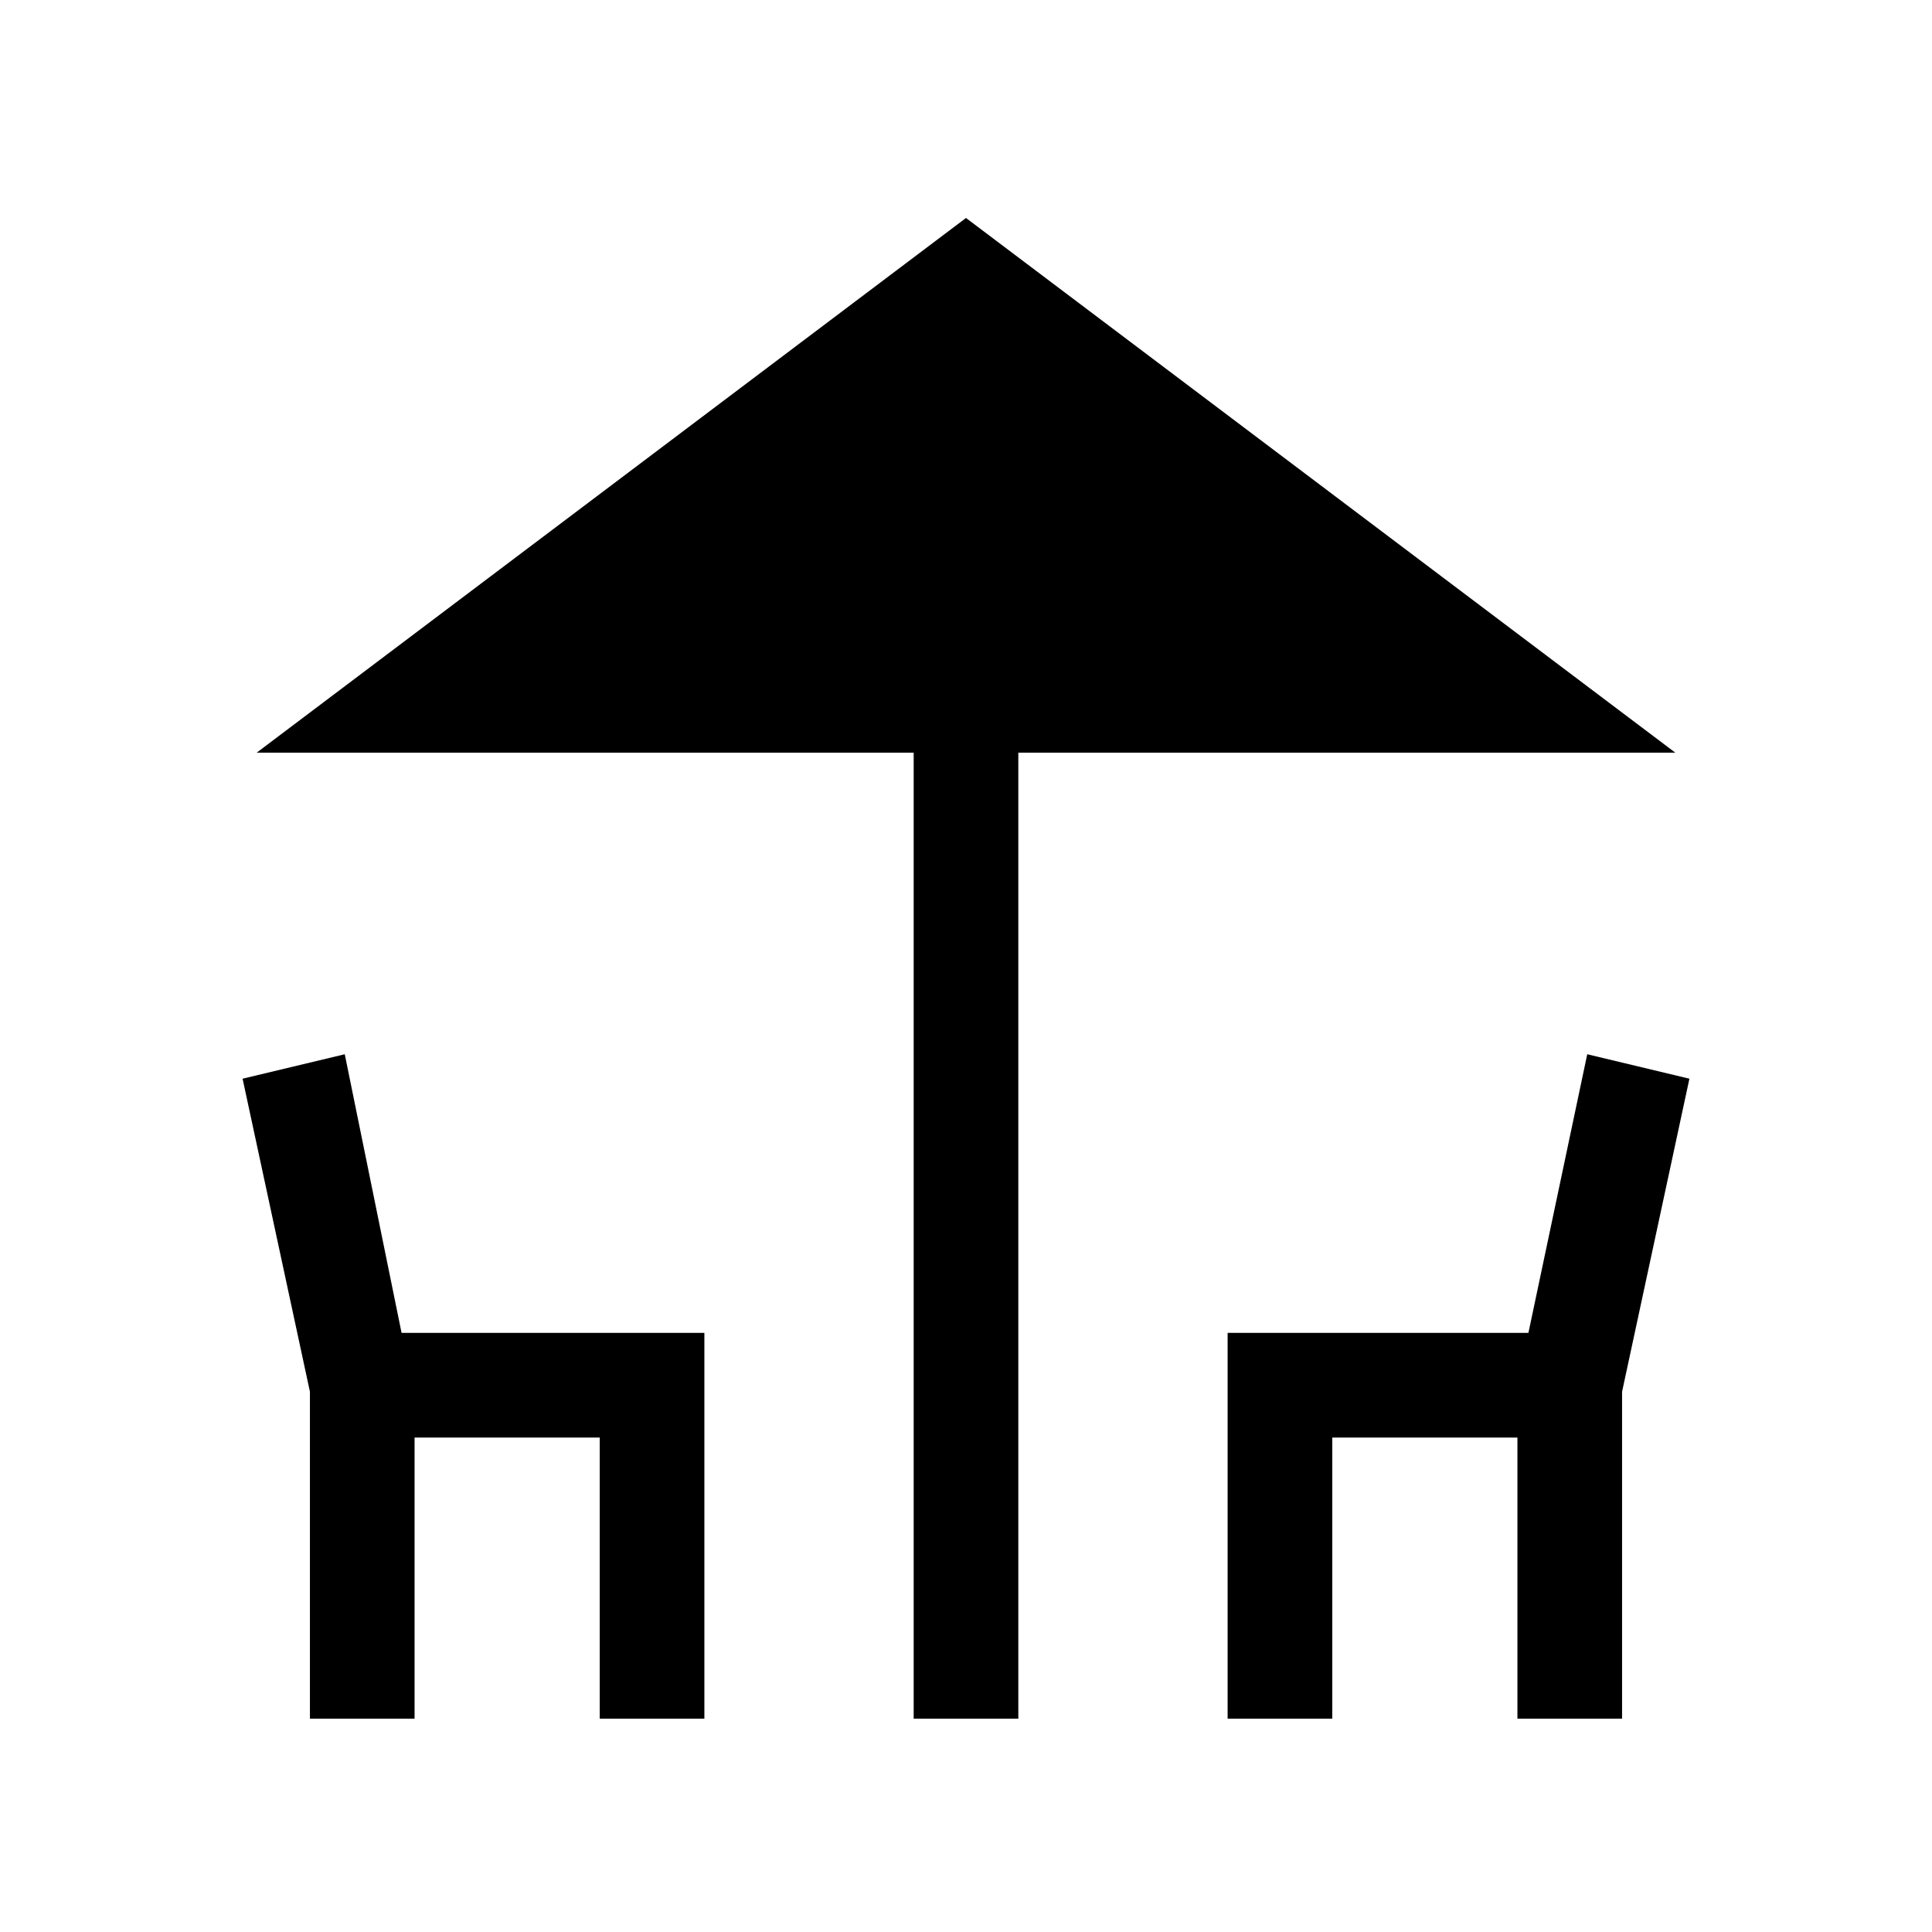 <svg xmlns="http://www.w3.org/2000/svg" height="20" viewBox="0 -960 960 960" width="20"><path d="M454-106v-480H127.54L480-851.69 832.46-586H506v480h-52Zm-300 0v-162.46L120.54-424l50.77-12.15 28.23 138.46H350V-106h-52v-139.69h-92V-106h-52Zm456 0v-191.69h149.46l29.23-138.46L839.46-424 806-268.46V-106h-52v-139.69h-92V-106h-52Z"/></svg>